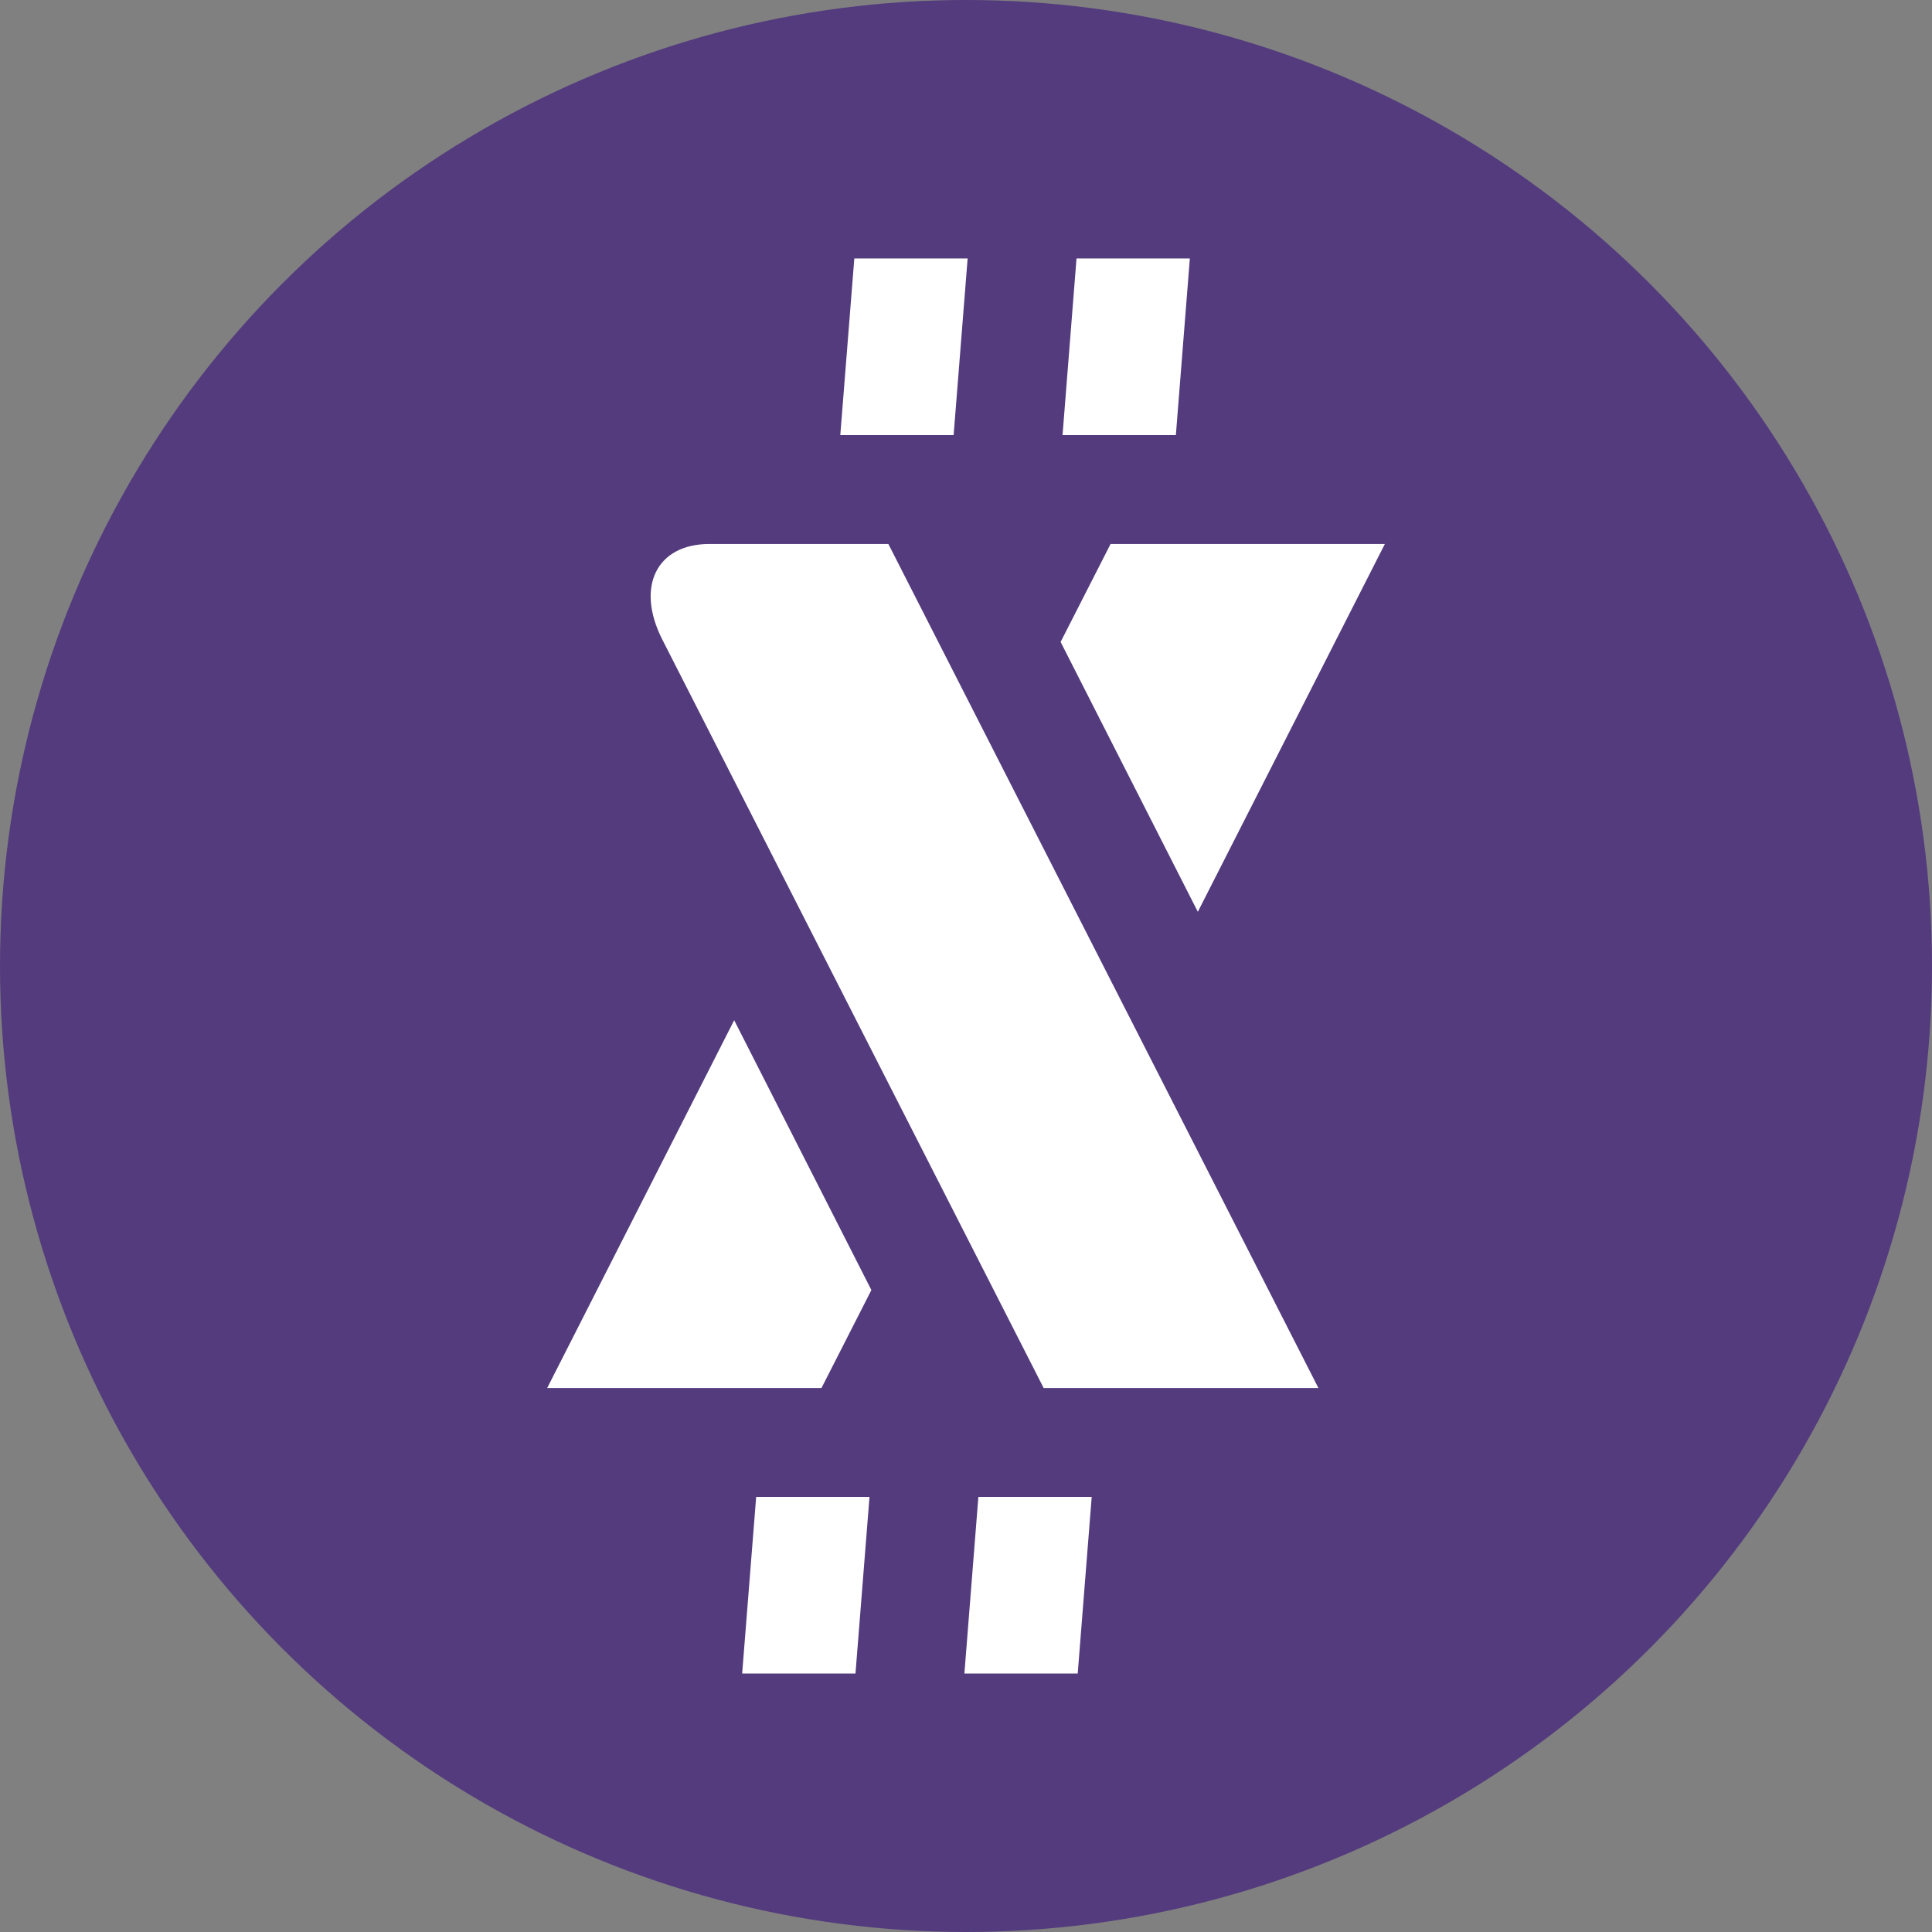 <svg xmlns="http://www.w3.org/2000/svg" xml:space="preserve" width="667.654" height="667.654" style="shape-rendering:geometricPrecision;text-rendering:geometricPrecision;image-rendering:optimizeQuality;fill-rule:evenodd;clip-rule:evenodd" viewBox="0 0 62.462 62.462">
<rect x="0" y="0" width="62.462" height="62.462" fill="#808080" stroke="none"/>
<defs>
  <style>.fil1{fill:#fff}</style>
</defs>
<g id="Circle_x0020_Color_x0020__x0028_SVG_x0029_">
  <circle cx="31.231" cy="31.231" r="31.231" style="fill:#533b7d" />
  <path d="m23.736 32.984 4.436 8.724-1.614 3.168H17.69zM22.935 17.587h5.786l13.904 27.289h-8.883L21.416 20.684c-.872-1.71-.192-3.097 1.519-3.097M38.726 29.479l-4.436-8.724 1.615-3.168h8.868zM24.447 48.396h3.664l-.453 5.71h-3.664zM31.631 48.396h3.664l-.452 5.71h-3.664zM27.62 8.357h3.664l-.453 5.71h-3.664zM34.804 8.357h3.664l-.452 5.71h-3.664z" class="fil1" />
</g>
</svg>
